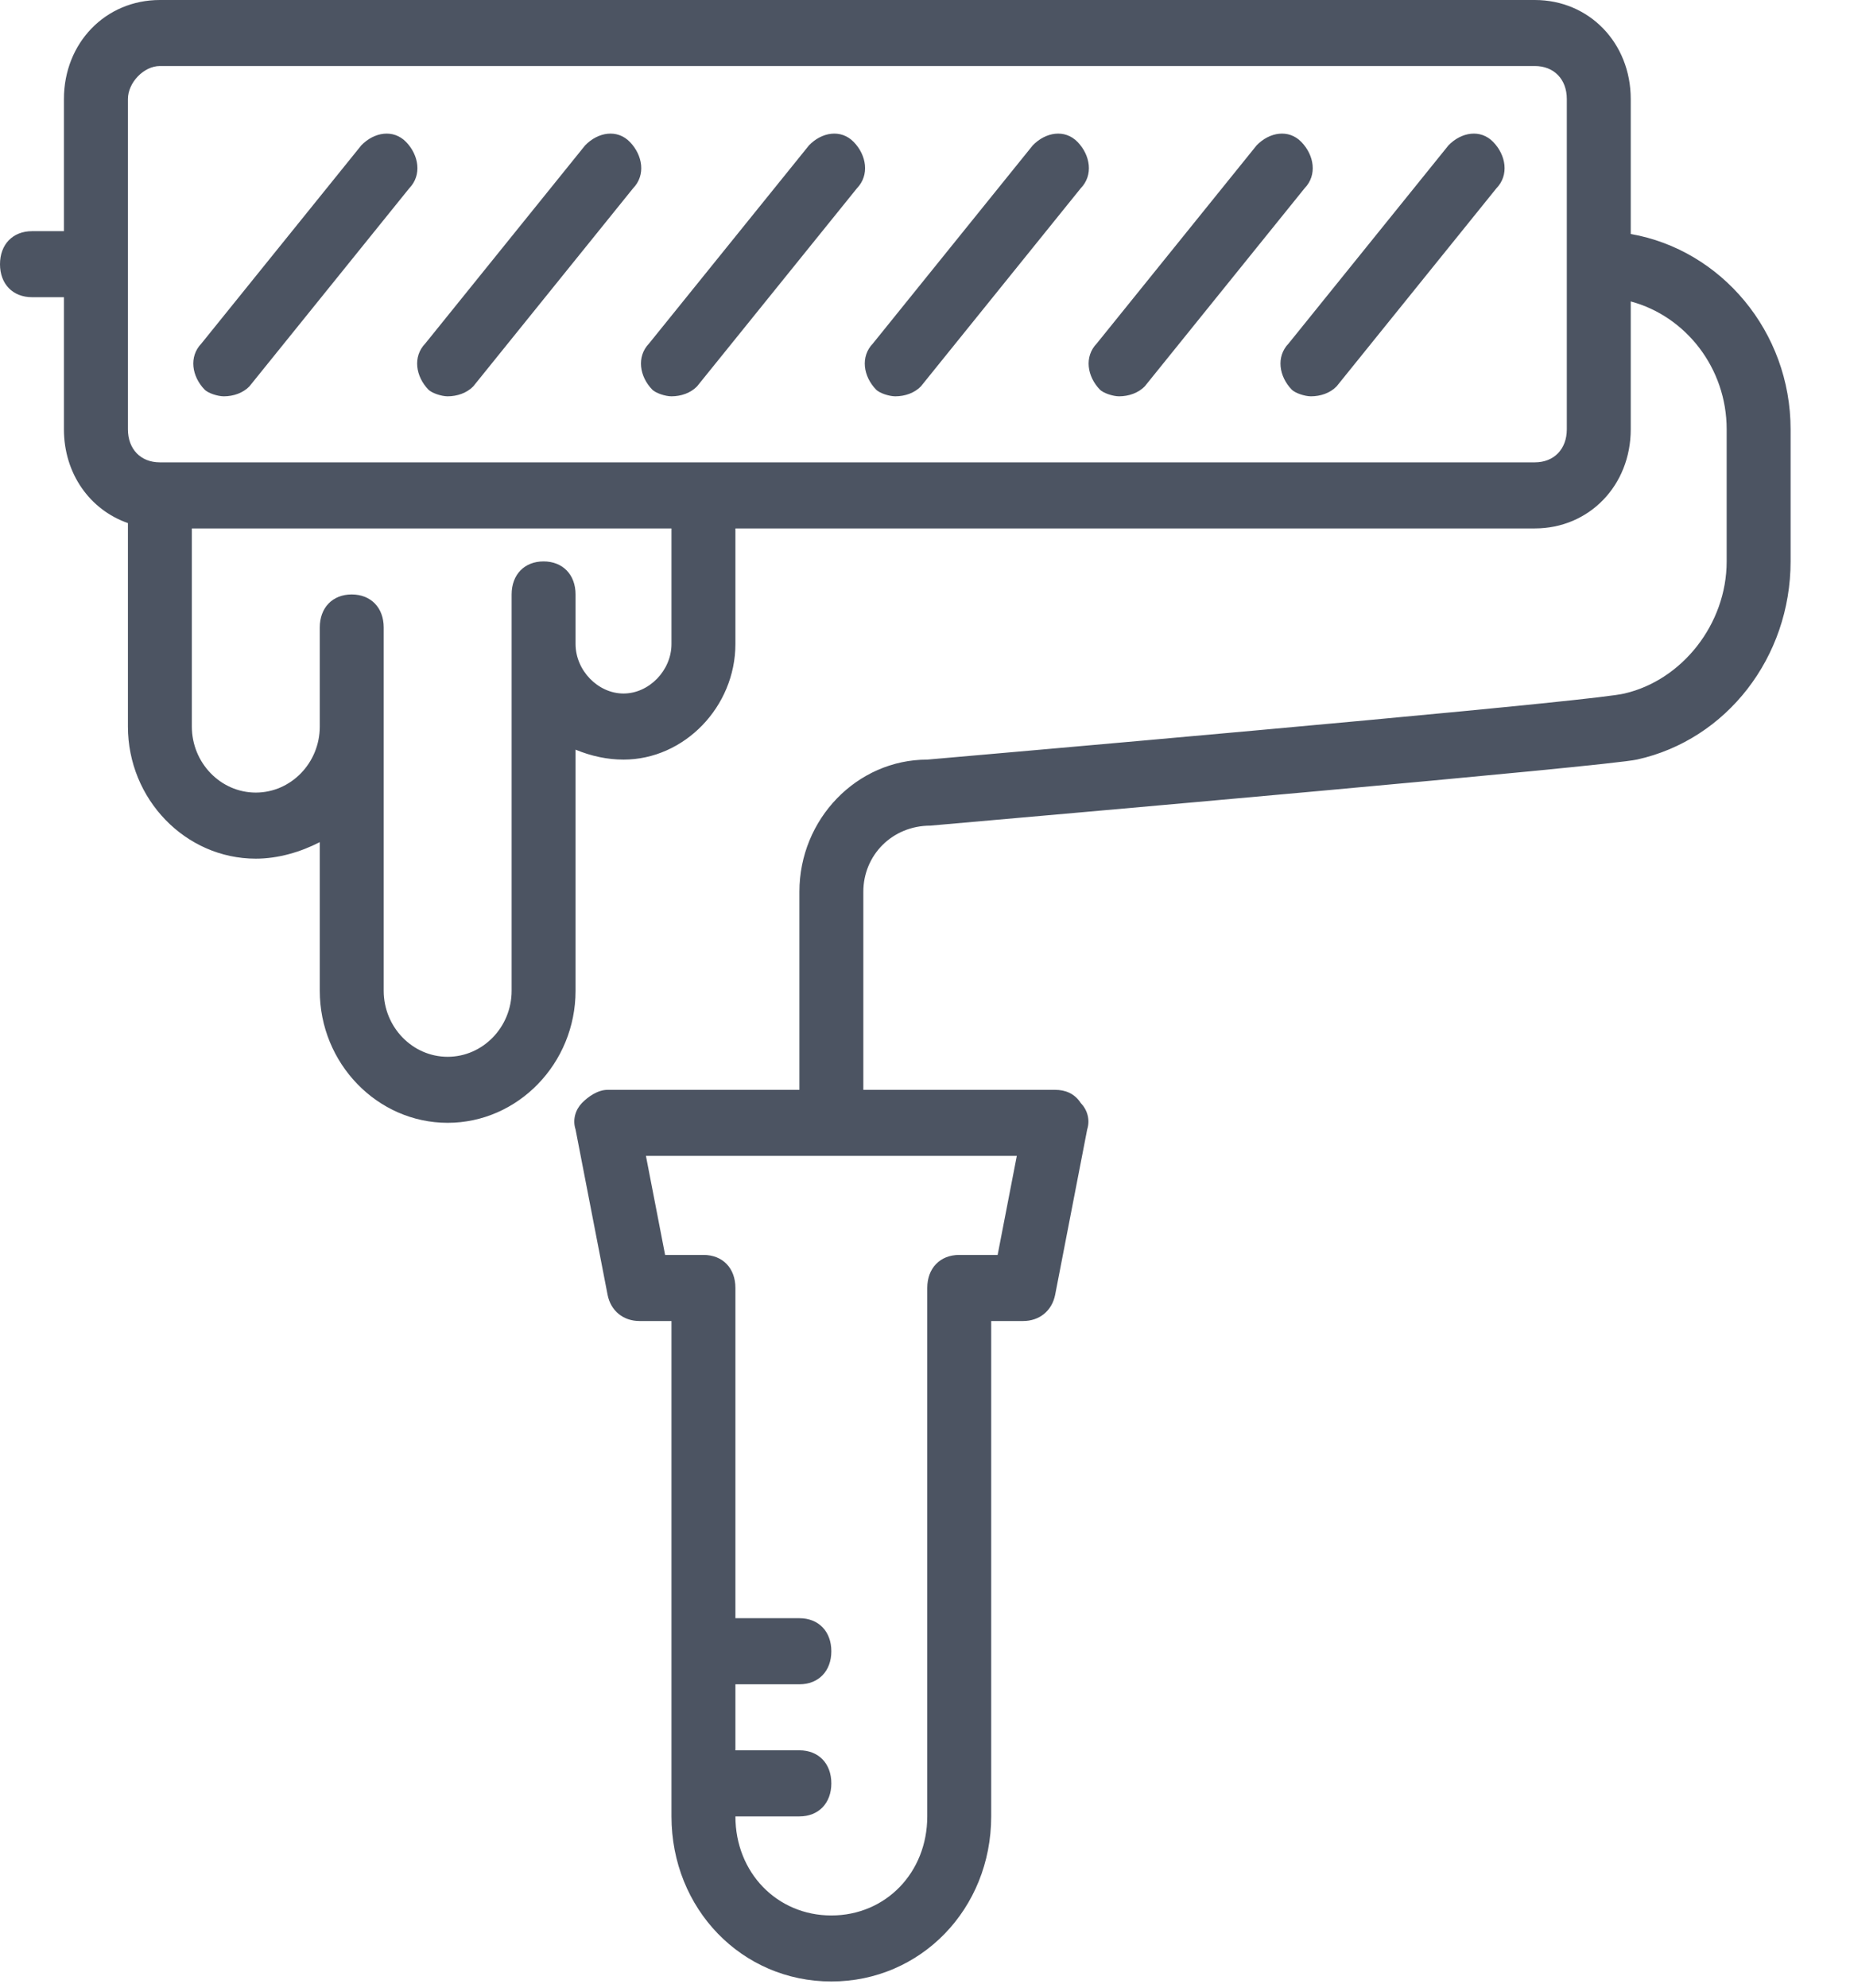 <svg width="27" height="29" viewBox="0 0 27 29" fill="none" xmlns="http://www.w3.org/2000/svg">
<path d="M23.8 3.413V1.445C23.8 0.626 23.193 0 22.4 0H2.333C1.54 0 0.933 0.626 0.933 1.445V3.372H0.467C0.187 3.372 0 3.565 0 3.854C0 4.143 0.187 4.335 0.467 4.335H0.933V6.262C0.933 6.911 1.314 7.438 1.867 7.63V10.598C1.867 11.658 2.707 12.525 3.733 12.525C4.06 12.525 4.387 12.428 4.667 12.284V14.452C4.667 15.511 5.507 16.378 6.533 16.378C7.56 16.378 8.4 15.511 8.4 14.452V10.935C8.633 11.031 8.867 11.08 9.1 11.08C9.987 11.08 10.733 10.309 10.733 9.394V7.708H22.4C23.193 7.708 23.8 7.081 23.8 6.262V4.397C24.603 4.612 25.2 5.369 25.2 6.262V8.189C25.2 9.105 24.547 9.923 23.707 10.116C23.333 10.213 17.407 10.742 13.533 11.08C12.507 11.08 11.667 11.947 11.667 13.007V15.897H8.867C8.727 15.897 8.587 15.993 8.493 16.089C8.4 16.186 8.353 16.33 8.4 16.475L8.867 18.884C8.913 19.124 9.1 19.269 9.333 19.269H9.8V26.495C9.8 27.843 10.826 28.903 12.133 28.903C13.44 28.903 14.466 27.843 14.466 26.495V19.269H14.933C15.166 19.269 15.353 19.124 15.4 18.884L15.867 16.475C15.913 16.33 15.867 16.186 15.773 16.089C15.68 15.945 15.54 15.897 15.4 15.897H12.6V13.007C12.6 12.476 13.02 12.043 13.58 12.043C15.213 11.899 23.473 11.176 23.893 11.079C25.2 10.79 26.133 9.586 26.133 8.189V6.262C26.133 4.837 25.12 3.644 23.8 3.413ZM9.8 9.394C9.8 9.779 9.473 10.116 9.1 10.116C8.727 10.116 8.4 9.779 8.4 9.394V8.671C8.4 8.382 8.213 8.189 7.933 8.189C7.653 8.189 7.467 8.382 7.467 8.671V9.394V9.634V14.452C7.467 14.982 7.047 15.415 6.533 15.415C6.02 15.415 5.6 14.982 5.6 14.452V10.598V9.153C5.6 8.864 5.413 8.671 5.133 8.671C4.853 8.671 4.667 8.864 4.667 9.153V10.598C4.667 11.128 4.247 11.561 3.733 11.561C3.22 11.561 2.8 11.128 2.8 10.598V7.708H9.8V9.394ZM22.867 6.262C22.867 6.551 22.68 6.744 22.4 6.744H10.267H2.333C2.053 6.744 1.867 6.551 1.867 6.262V1.445C1.867 1.204 2.1 0.963 2.333 0.963H22.4C22.68 0.963 22.867 1.156 22.867 1.445V6.262H22.867ZM14.56 18.305H14C13.72 18.305 13.533 18.498 13.533 18.787V26.495C13.533 27.314 12.927 27.94 12.133 27.94C11.34 27.94 10.733 27.314 10.733 26.495H11.667C11.947 26.495 12.133 26.302 12.133 26.013C12.133 25.724 11.947 25.531 11.667 25.531H10.733V24.568H11.667C11.947 24.568 12.133 24.375 12.133 24.086C12.133 23.797 11.947 23.604 11.667 23.604H10.733V18.787C10.733 18.498 10.547 18.305 10.267 18.305H9.707L9.427 16.86H14.84L14.56 18.305Z" fill="#4C5462"/>
<path d="M5.927 2.071C5.74 1.879 5.46 1.927 5.273 2.12L2.94 5.01C2.753 5.203 2.8 5.492 2.987 5.684C3.033 5.732 3.173 5.781 3.267 5.781C3.407 5.781 3.547 5.732 3.64 5.636L5.973 2.746C6.16 2.553 6.113 2.264 5.927 2.071Z" fill="#4C5462"/>
<path d="M9.193 2.071C9.007 1.879 8.727 1.927 8.54 2.12L6.207 5.01C6.02 5.203 6.067 5.492 6.253 5.684C6.3 5.732 6.44 5.781 6.533 5.781C6.673 5.781 6.813 5.732 6.907 5.636L9.24 2.746C9.427 2.553 9.38 2.264 9.193 2.071Z" fill="#4C5462"/>
<path d="M12.46 2.071C12.273 1.879 11.993 1.927 11.807 2.12L9.473 5.01C9.287 5.203 9.333 5.492 9.52 5.684C9.567 5.732 9.707 5.781 9.8 5.781C9.94 5.781 10.08 5.732 10.173 5.636L12.507 2.746C12.693 2.553 12.647 2.264 12.46 2.071Z" fill="#4C5462"/>
<path d="M15.727 2.071C15.54 1.879 15.26 1.927 15.073 2.12L12.74 5.01C12.553 5.203 12.6 5.492 12.787 5.684C12.833 5.732 12.973 5.781 13.067 5.781C13.207 5.781 13.347 5.732 13.44 5.636L15.773 2.746C15.96 2.553 15.913 2.264 15.727 2.071Z" fill="#4C5462"/>
<path d="M18.993 2.071C18.807 1.879 18.527 1.927 18.34 2.12L16.007 5.01C15.82 5.203 15.867 5.492 16.053 5.684C16.1 5.732 16.24 5.781 16.333 5.781C16.473 5.781 16.613 5.732 16.707 5.636L19.04 2.746C19.227 2.553 19.18 2.264 18.993 2.071Z" fill="#4C5462"/>
<path d="M21.14 2.12L18.807 5.01C18.62 5.203 18.667 5.492 18.853 5.684C18.9 5.732 19.04 5.781 19.133 5.781C19.273 5.781 19.413 5.733 19.507 5.636L21.84 2.746C22.027 2.553 21.98 2.264 21.793 2.071C21.607 1.879 21.327 1.927 21.14 2.12Z" fill="#4C5462"/>
</svg>
